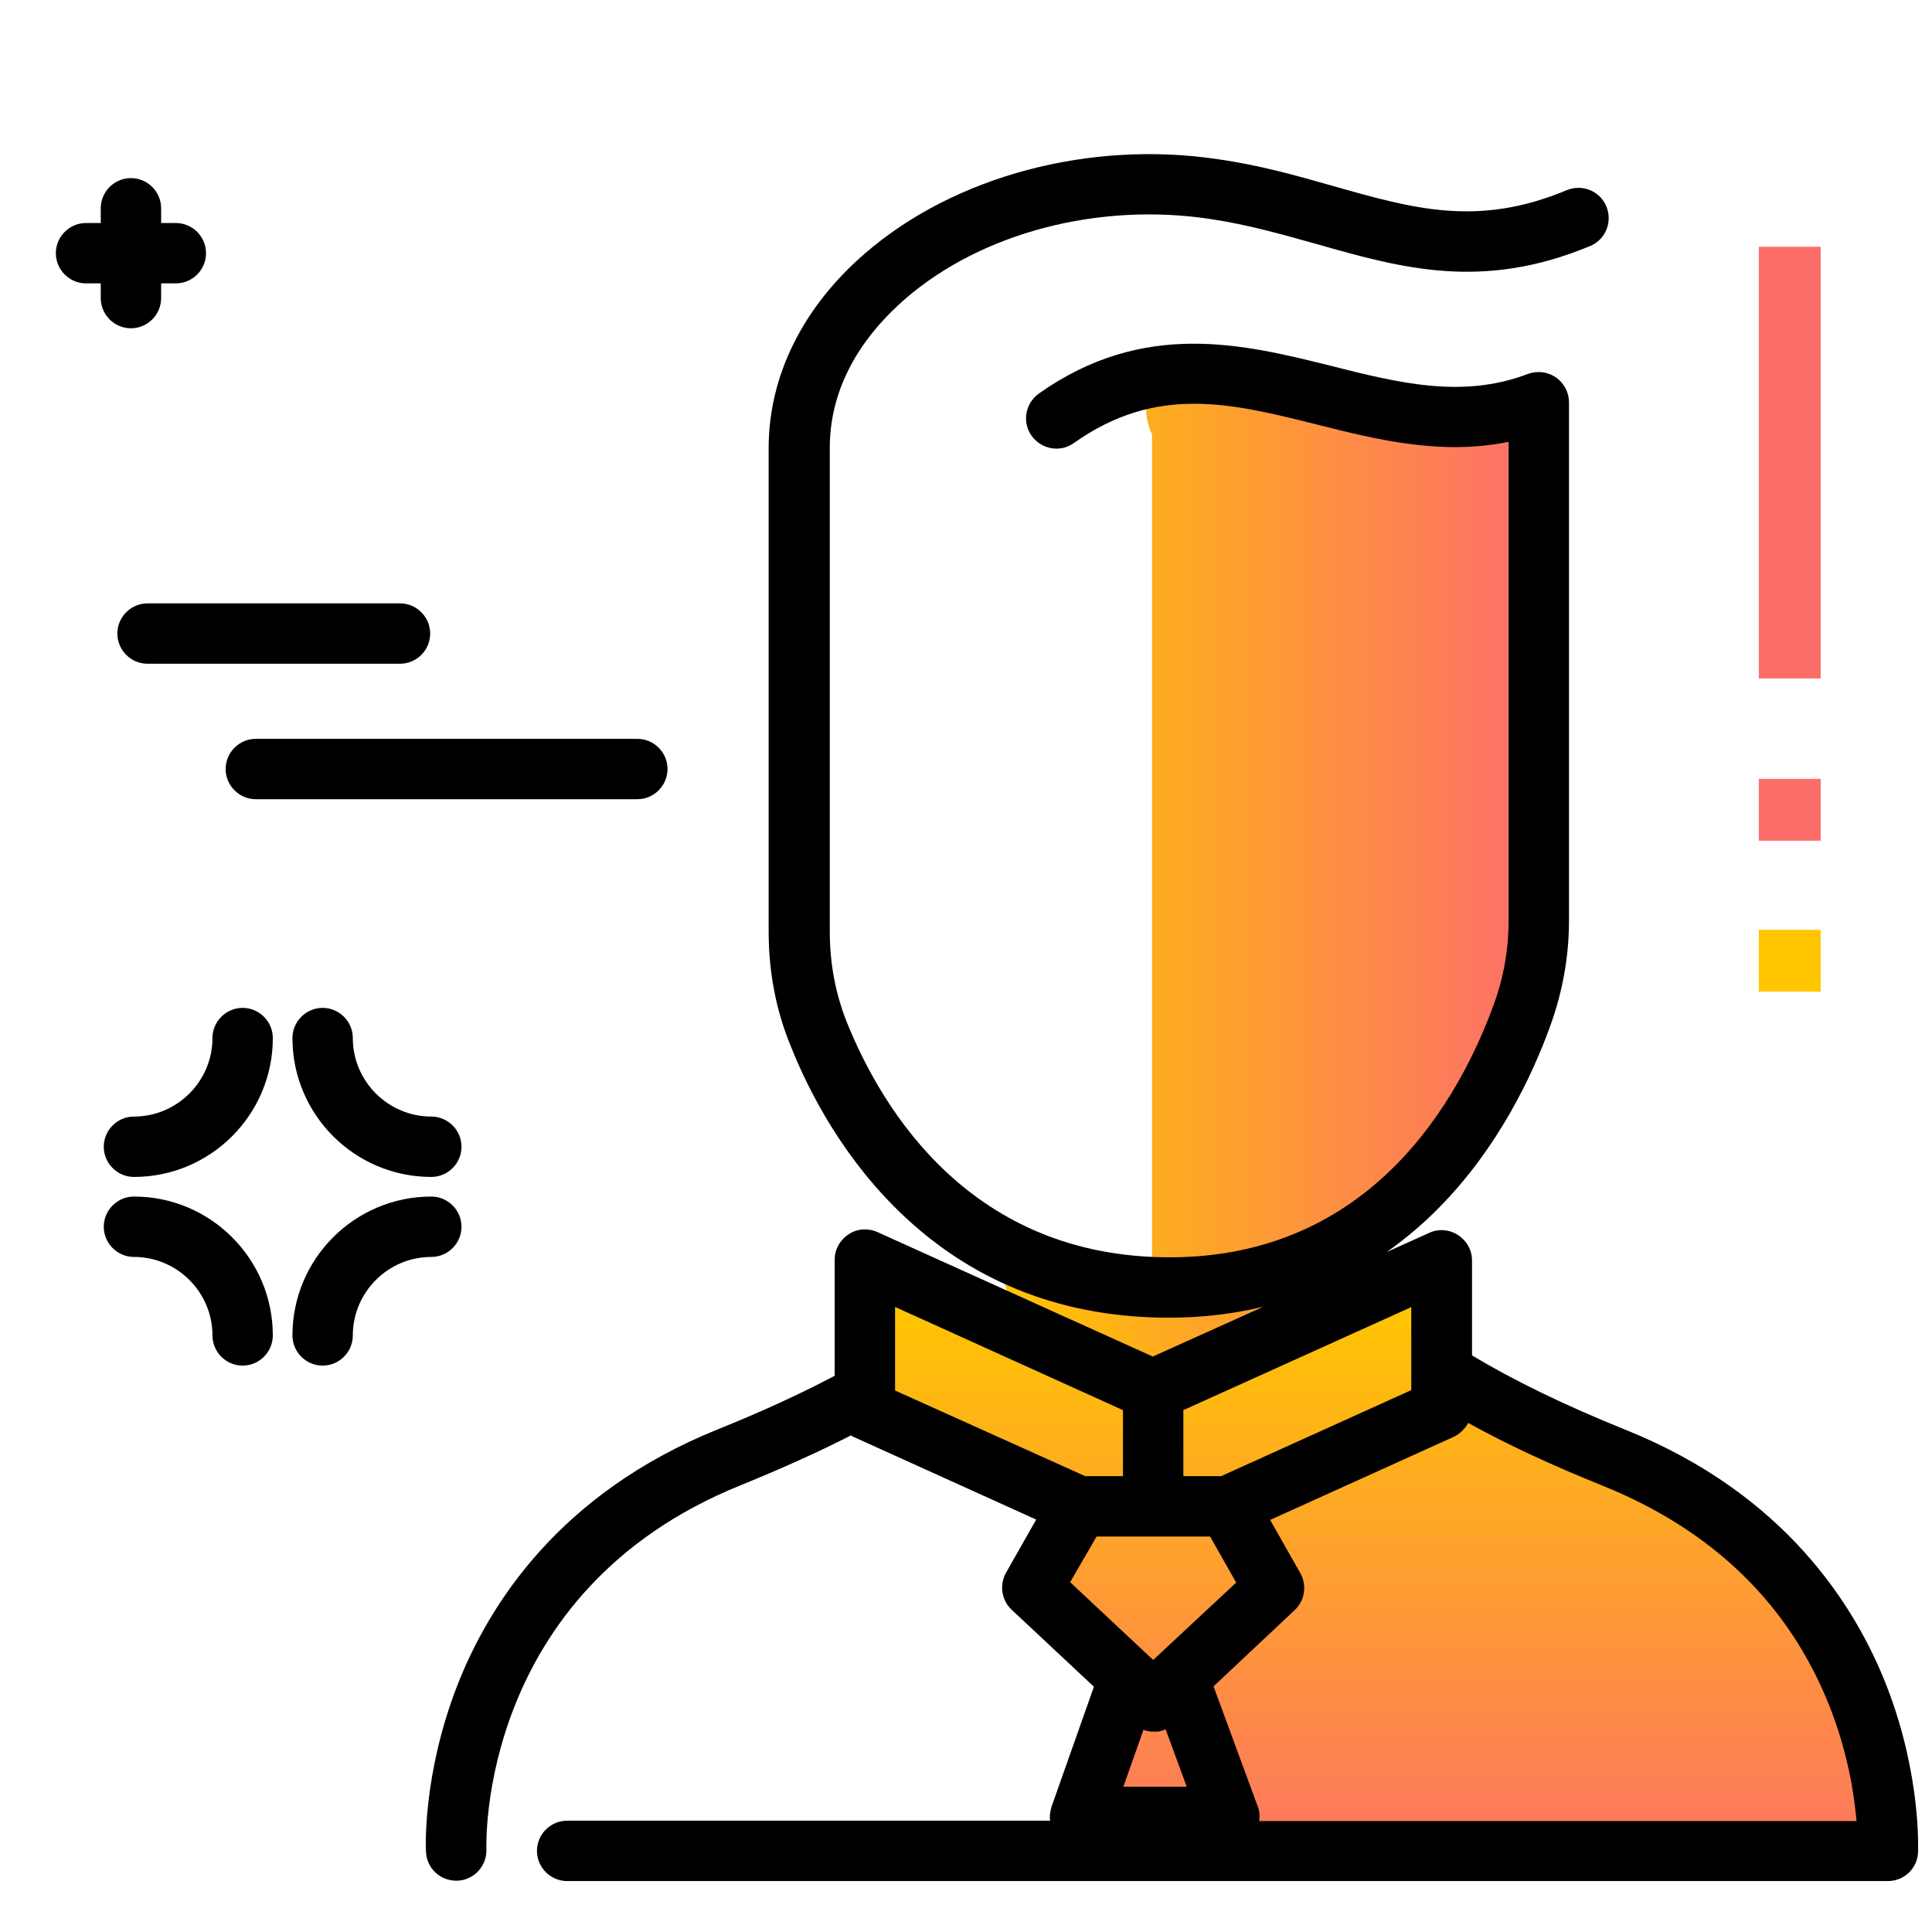 <svg version="1.1" id="Layer_1" xmlns="http://www.w3.org/2000/svg" xmlns:xlink="http://www.w3.org/1999/xlink" x="0px" y="0px" viewBox="0 0 512 512" enable-background="new 0 0 512 512" xml:space="preserve">
<g>
	<linearGradient id="SVGID_1_" gradientUnits="userSpaceOnUse" x1="406.69" y1="237.005" x2="265.024" y2="237.005" class="gradient-element">
		<stop offset="0" class="primary-color-gradient" style="stop-color: #FD6E6A"></stop>
		<stop offset="1" class="secondary-color-gradient" style="stop-color: #FFC600"></stop>
	</linearGradient>
	<path fill="url(#SVGID_1_)" d="M399.7,251.3c-7.3,61.5-60.7,83.4-83.8,90.1c10.5-0.1,20.5-1.8,27.9-6.1c24.8-14.5,0,17.8,0,17.8
		l-38.2,15.3L264.4,344h3l-3-10c0,0,19.7,5.7,40.9,7.2v-226c0,0-3.4-7.4,0-9.4c3.4-1.9,94.4,10.6,94.4,10.6S409,172.6,399.7,251.3z"></path>
	<linearGradient id="SVGID_2_" gradientUnits="userSpaceOnUse" x1="361.364" y1="504.385" x2="361.364" y2="344.149">
		<stop offset="0" class="primary-color-gradient" style="stop-color: #FD6E6A"></stop>
		<stop offset="1" class="secondary-color-gradient" style="stop-color: #FFC600"></stop>
	</linearGradient>
	<path fill="url(#SVGID_2_)" d="M325.8,483.4L325.8,483.4l-39.6,0l13-36.6l-25.6-24l12.4-21.7l-56.6-25.6V336l76.3,34.5l52.8-23.9
		L382,336v32.9c5.4,3.3,11.8,6.7,19.5,10.1c53.3,23.2,86.2,38.7,92,104.6H325.8z"></path>
</g>
<path d="M500.1,447.1c-8.4-21.7-27.2-51.2-69.1-68.1c-16.4-6.6-30.1-13.3-40.9-19.8V334c0-2.7-1.4-5.2-3.7-6.7
	c-2.3-1.5-5.2-1.7-7.6-0.6l-11.3,5.1c4.8-3.4,9.5-7.3,13.8-11.7c15.8-16,24.8-35.1,29.6-48.4c3.2-8.9,4.9-18.2,4.9-27.8V106.6
	c0-2.6-1.3-5.1-3.5-6.6c-2.2-1.5-4.9-1.8-7.4-0.9c-17.3,6.6-34.2,2.4-52-2.1c-23.3-5.8-49.7-12.4-77.6,7.3
	c-3.6,2.6-4.5,7.6-1.9,11.2c2.6,3.6,7.6,4.5,11.2,1.9c21.9-15.5,41.6-10.6,64.4-4.9c16.2,4.1,32.9,8.2,50.8,4.6v126.7
	c0,7.7-1.3,15.2-3.9,22.3c-9.1,25-32.3,67.1-85.9,67.1c-52.6,0-76.1-38.9-85.5-62.1c-3.1-7.7-4.6-15.8-4.6-24.3V118.7
	c0-18.4,10.9-31.6,20-39.5C260.1,61.7,291,53.6,320.5,58c10.2,1.5,19.5,4.2,28.5,6.7c22.5,6.4,43.8,12.4,72.4,0.5
	c4.1-1.7,6-6.4,4.3-10.5c-1.7-4.1-6.4-6-10.5-4.3c-23.5,9.8-40.4,5-61.9-1.1c-9.5-2.7-19.3-5.5-30.5-7.1
	c-33.9-5.1-69.8,4.4-93.5,24.9c-16.5,14.2-25.6,32.5-25.6,51.6v128.2c0,10.5,1.9,20.7,5.8,30.2c5,12.6,14.4,30.6,30.4,45.5
	c19,17.7,42.5,26.6,69.9,26.6c8.8,0,17.1-1,25-2.9l-29.3,13.2l-73-33c-2.5-1.1-5.4-0.9-7.6,0.6c-2.3,1.5-3.7,4-3.7,6.7v30.8
	c-8.9,4.7-19.3,9.5-31,14.2c-41.9,16.9-60.7,46.4-69.1,68.1c-9.1,23.5-8.3,43.1-8.2,43.9c0.2,4.3,3.7,7.6,8,7.6c0.1,0,0.3,0,0.4,0
	c4.4-0.2,7.8-4,7.6-8.4c0-0.7-2.5-68.2,67.4-96.4c10.8-4.4,20.6-8.8,29.2-13.2c0.2,0.1,0.3,0.2,0.5,0.3l48.6,22l-8,14.1
	c-1.8,3.2-1.2,7.3,1.5,9.8l21.8,20.4l-11.2,31.7c-0.4,1.3-0.6,2.6-0.4,3.8h-128c-4.4,0-8,3.6-8,8s3.6,8,8,8h350c4.3,0,7.8-3.3,8-7.6
	C508.3,490.2,509.2,470.7,500.1,447.1z M323.6,391.2h-10v-17.5l60.4-27.3v22L323.6,391.2z M237.3,346.4l60.3,27.3v17.5h-10
	l-50.4-22.7V346.4z M290.6,407.2h30.1l6.9,12.2l-20.8,19.4c0,0,0,0,0,0l-1.2,1.1l-22-20.6L290.6,407.2z M303.2,458.5
	c0.1,0,0.2,0.1,0.4,0.1c0.1,0,0.2,0.1,0.3,0.1c0.1,0,0.3,0.1,0.4,0.1c0.1,0,0.2,0,0.3,0c0.1,0,0.3,0,0.4,0.1c0.1,0,0.2,0,0.3,0
	c0.1,0,0.2,0,0.3,0c0,0,0.1,0,0.1,0c0.1,0,0.2,0,0.3,0c0.2,0,0.3,0,0.5,0c0.1,0,0.2,0,0.3,0c0.2,0,0.3,0,0.5-0.1
	c0.1,0,0.2,0,0.3-0.1c0.2,0,0.3-0.1,0.5-0.1c0.1,0,0.2-0.1,0.2-0.1c0.2-0.1,0.3-0.1,0.5-0.2c0,0,0.1,0,0.1,0l5.6,15.2h-16.8l5.3-15
	C303,458.4,303.1,458.5,303.2,458.5z M333.7,482.6c0.2-1.3,0.1-2.7-0.4-3.9l-11.7-31.8l21.5-20.2c2.7-2.5,3.3-6.6,1.5-9.8l-8-14.1
	l48.6-22c1.7-0.8,3-2.1,3.9-3.7c10.1,5.6,22.1,11.2,35.8,16.7c29.1,11.8,49.3,31.4,60,58.5c4.8,12.2,6.5,23.3,7.1,30.3H333.7z"></path>
<g>
	<path fill="#FD6E6A" class="primary-color" d="M466.1,206.4h16.4v16.4h-16.4V206.4z"></path>
	<path fill="#FFC600" class="secondary-color" d="M466.1,246.4h16.4v16.4h-16.4V246.4z"></path>
	<path fill="#FD6E6A" class="primary-color" d="M466.1,65.4h16.4v114.4h-16.4V65.4z"></path>
</g>
<path d="M72.3,275.1c0,20.3-16.5,36.8-36.8,36.8c-4.4,0-8-3.6-8-8s3.6-8,8-8c11.4,0,20.8-9.3,20.8-20.8c0-4.4,3.6-8,8-8
	S72.3,270.7,72.3,275.1z M114.3,295.9c-11.4,0-20.8-9.3-20.8-20.8c0-4.4-3.6-8-8-8s-8,3.6-8,8c0,20.3,16.5,36.8,36.8,36.8
	c4.4,0,8-3.6,8-8S118.7,295.9,114.3,295.9z M114.3,317.1c-20.3,0-36.8,16.5-36.8,36.8c0,4.4,3.6,8,8,8s8-3.6,8-8
	c0-11.4,9.3-20.8,20.8-20.8c4.4,0,8-3.6,8-8S118.7,317.1,114.3,317.1z M35.5,317.1c-4.4,0-8,3.6-8,8s3.6,8,8,8
	c11.4,0,20.8,9.3,20.8,20.8c0,4.4,3.6,8,8,8s8-3.6,8-8C72.3,333.6,55.8,317.1,35.5,317.1z M168.9,195.8H67.8c-4.4,0-8,3.6-8,8
	s3.6,8,8,8h101.1c4.4,0,8-3.6,8-8S173.3,195.8,168.9,195.8z M31.1,167.9c0,4.4,3.6,8,8,8H106c4.4,0,8-3.6,8-8s-3.6-8-8-8H39.1
	C34.7,159.9,31.1,163.5,31.1,167.9z M34.7,87c4.4,0,8-3.6,8-8v-3.9h3.9c4.4,0,8-3.6,8-8s-3.6-8-8-8h-3.9v-3.9c0-4.4-3.6-8-8-8
	s-8,3.6-8,8v3.9h-3.9c-4.4,0-8,3.6-8,8s3.6,8,8,8h3.9V79C26.7,83.4,30.3,87,34.7,87z"></path>
</svg>